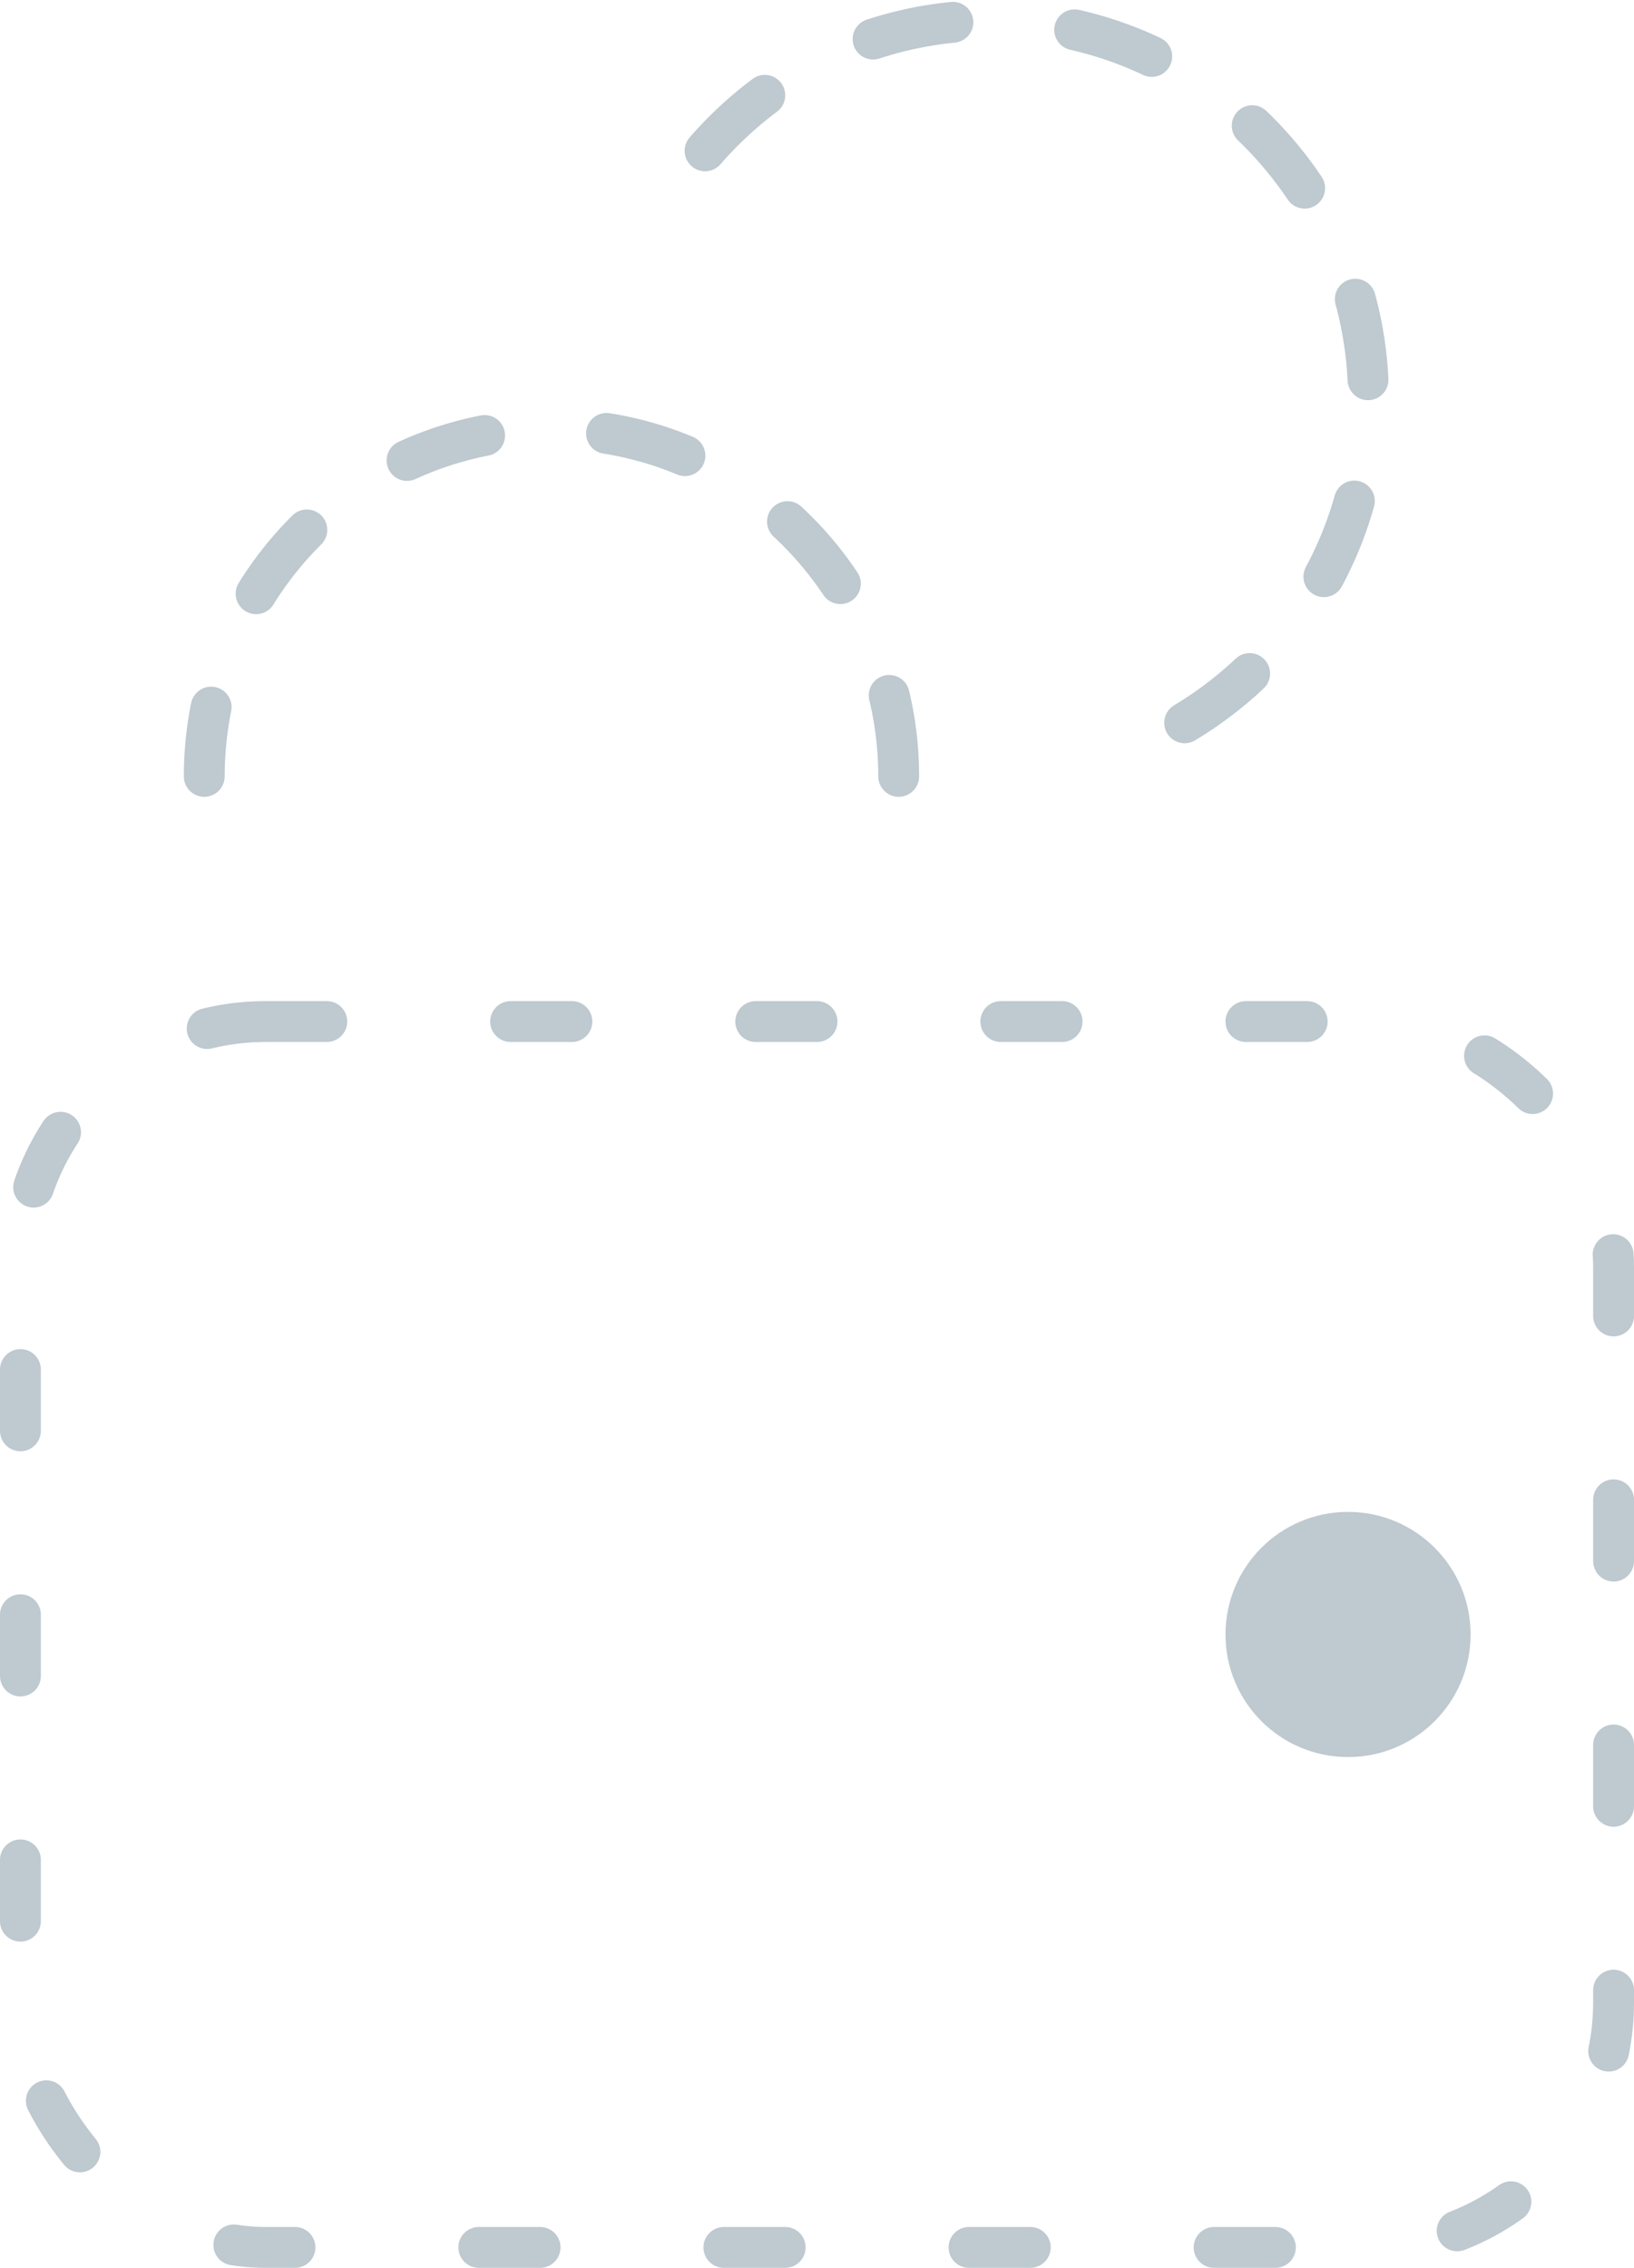 <svg width="80" height="111" viewBox="0 0 80 111" fill="none" xmlns="http://www.w3.org/2000/svg">
  <rect x="1" y="50" width="78" height="60" rx="12" stroke="#BEC9D0" stroke-width="2" stroke-linecap="round" stroke-dasharray="3 9"/>
  <circle cx="66" cy="80" r="6" fill="#BEC9D0"/>
  <path d="M44 38C44 28.611 36.389 21 27 21C17.611 21 10 28.611 10 38" stroke="#BEC9D0" stroke-width="2" stroke-linecap="round" stroke-dasharray="4 6"/>
  <path d="M58 35.378C63.392 32.145 67 26.244 67 19.5C67 9.283 58.717 1 48.5 1C41.148 1 34.798 5.288 31.814 11.5" stroke="#BEC9D0" stroke-width="2" stroke-linecap="round" stroke-dasharray="4 6"/>
</svg>

